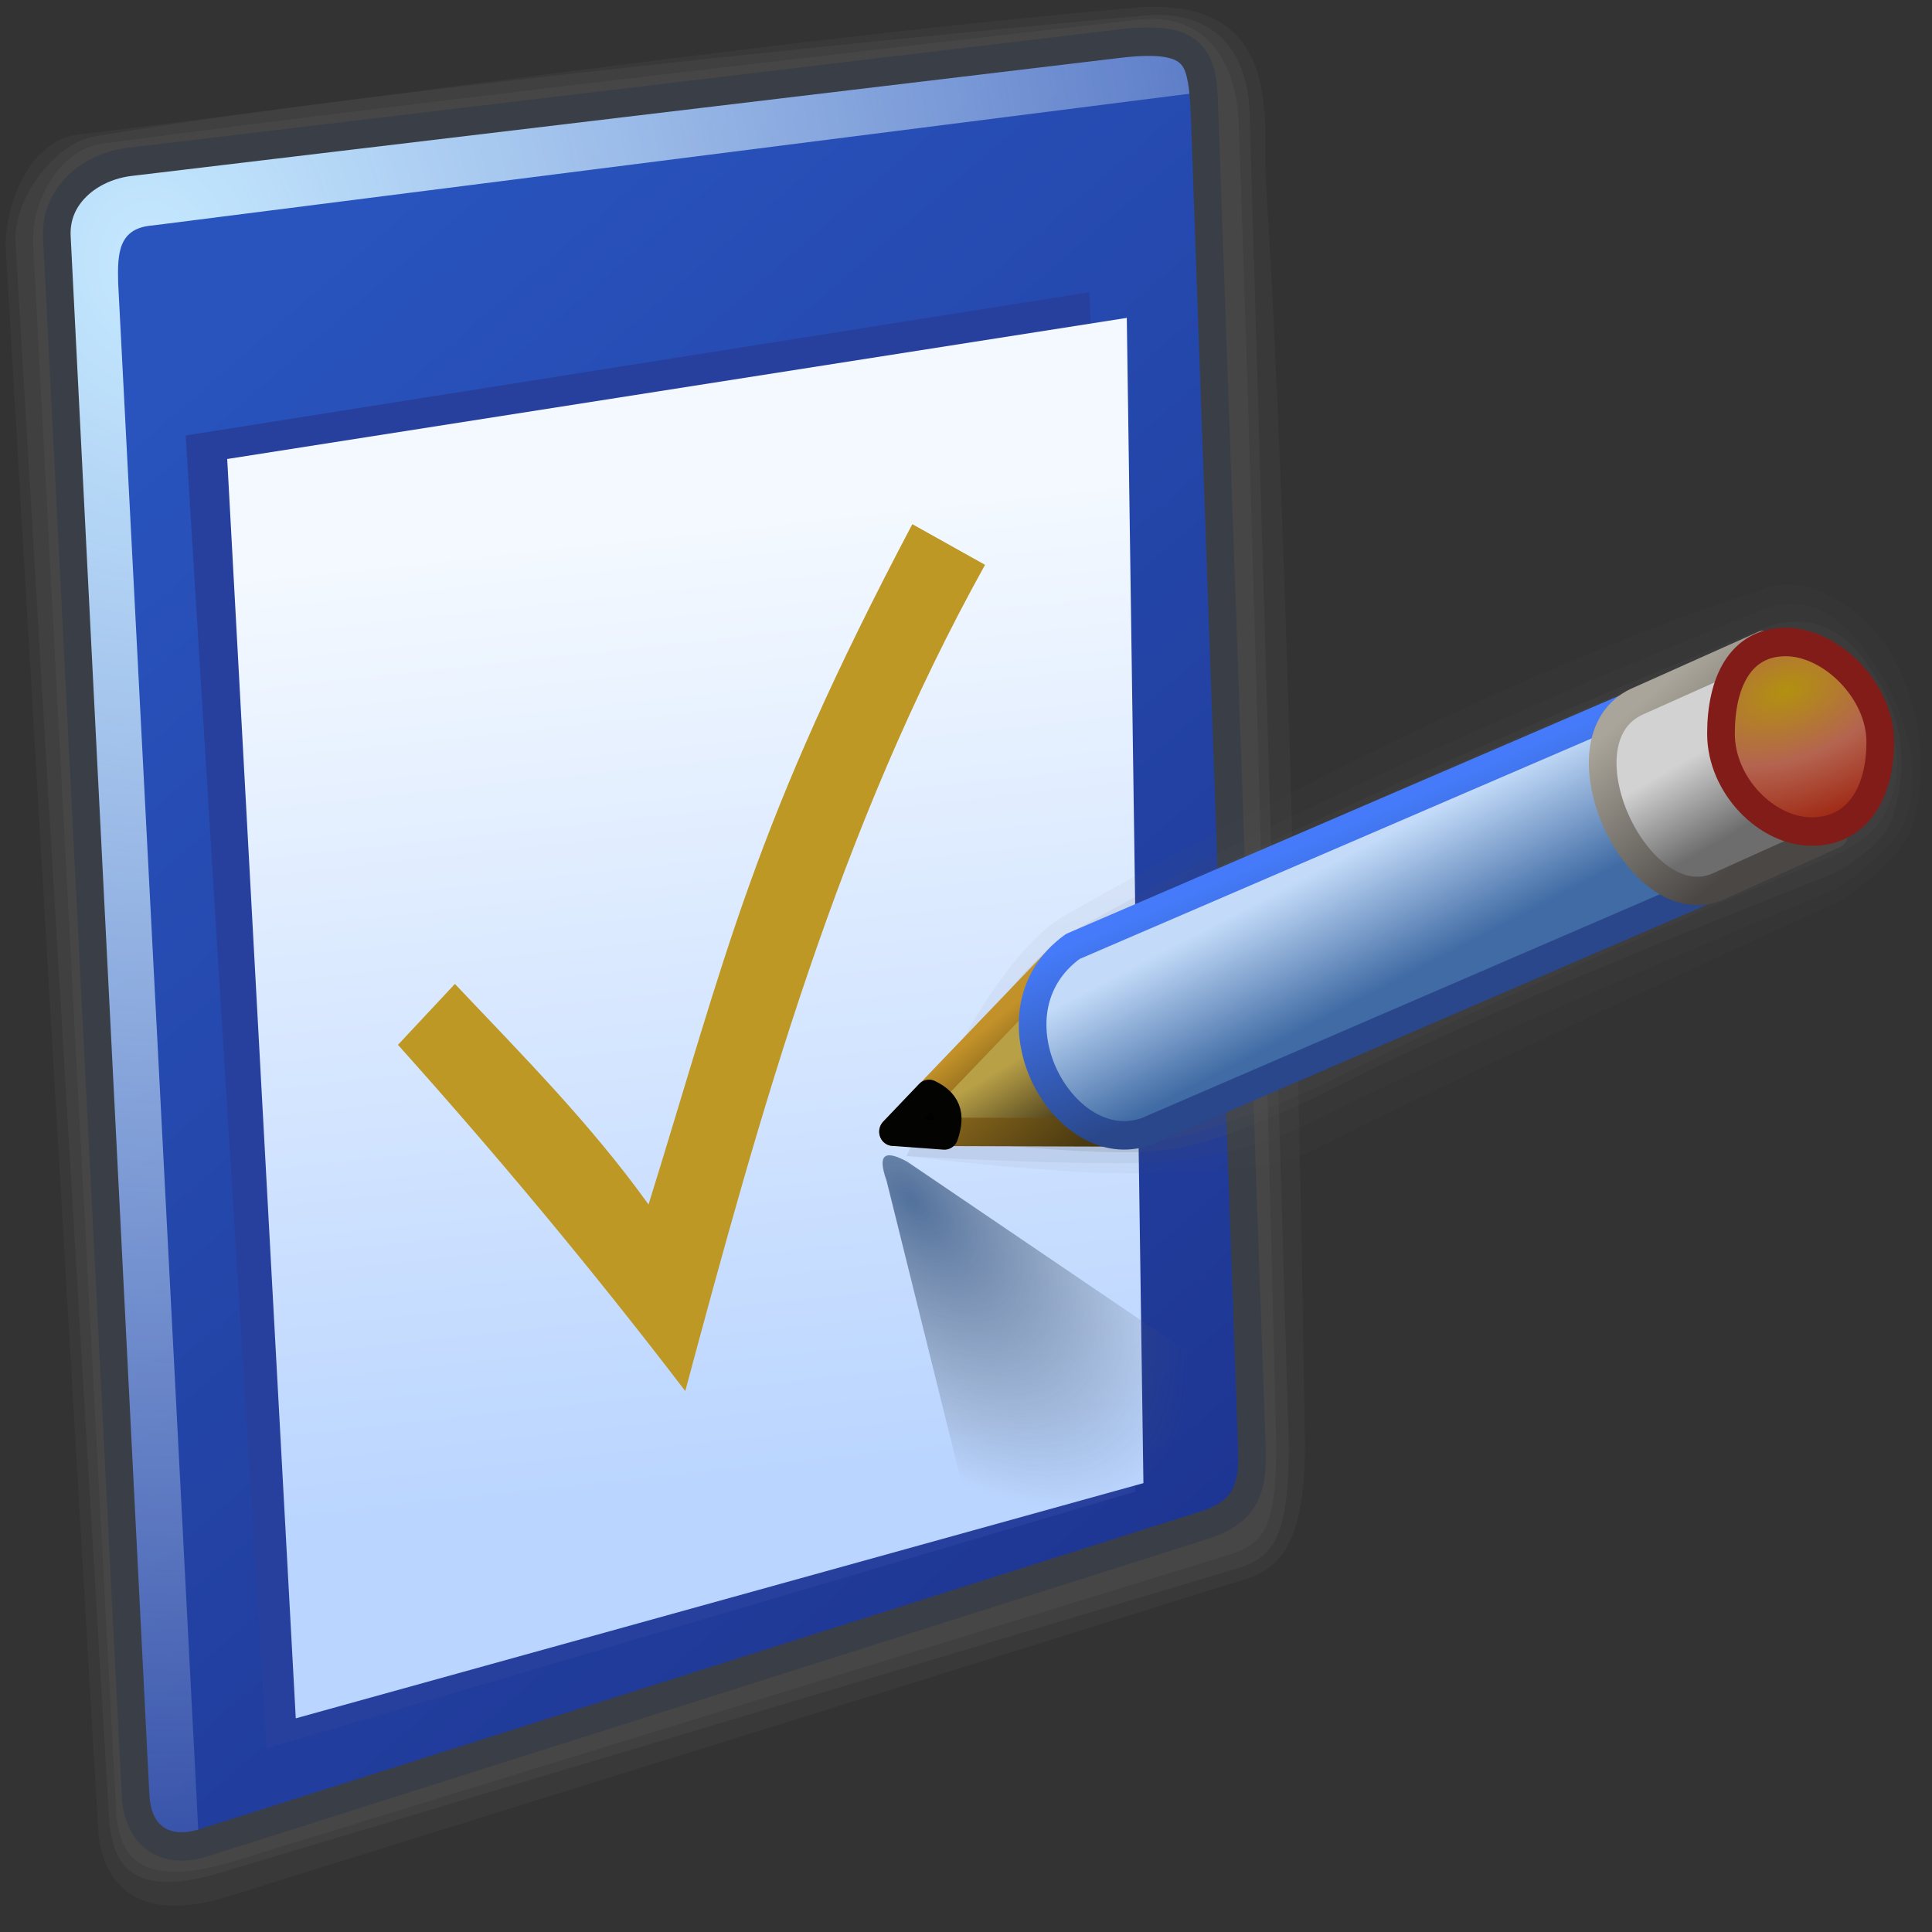 <?xml version="1.0" encoding="UTF-8" standalone="no"?>
<!-- Created with Inkscape (http://www.inkscape.org/) -->

<svg
   width="256mm"
   height="256mm"
   viewBox="0 0 256 256"
   version="1.1"
   id="svg1"
   inkscape:version="1.3.2 (091e20ef0f, 2023-11-25)"
   sodipodi:docname="preferences-system.svg"
   xml:space="preserve"
   xmlns:inkscape="http://www.inkscape.org/namespaces/inkscape"
   xmlns:sodipodi="http://sodipodi.sourceforge.net/DTD/sodipodi-0.dtd"
   xmlns:xlink="http://www.w3.org/1999/xlink"
   xmlns="http://www.w3.org/2000/svg"
   xmlns:svg="http://www.w3.org/2000/svg"
   xmlns:rdf="http://www.w3.org/1999/02/22-rdf-syntax-ns#"
   xmlns:cc="http://creativecommons.org/ns#"
   xmlns:dc="http://purl.org/dc/elements/1.1/"><rect x="0" y="0" width="256" height="256" fill="#333333" stroke="none"/><defs
     id="defs1"><linearGradient
       id="linearGradient24"
       inkscape:collect="always"><stop
         style="stop-color:#2f5180;stop-opacity:0.779;"
         offset="0"
         id="stop24" /><stop
         style="stop-color:#55585b;stop-opacity:0;"
         offset="1"
         id="stop25" /></linearGradient><linearGradient
       id="linearGradient21"
       inkscape:collect="always"><stop
         style="stop-color:#457bfa;stop-opacity:1;"
         offset="0"
         id="stop22" /><stop
         style="stop-color:#29478a;stop-opacity:1;"
         offset="1"
         id="stop23" /></linearGradient><linearGradient
       id="linearGradient19"
       inkscape:collect="always"><stop
         style="stop-color:#b2910f;stop-opacity:1;"
         offset="0"
         id="stop19" /><stop
         style="stop-color:#b46450;stop-opacity:1;"
         offset="0.483"
         id="stop21" /><stop
         style="stop-color:#9d220d;stop-opacity:1;"
         offset="1"
         id="stop20" /></linearGradient><linearGradient
       id="linearGradient17"
       inkscape:collect="always"><stop
         style="stop-color:#d3d2d2;stop-opacity:1;"
         offset="0"
         id="stop17" /><stop
         style="stop-color:#6e6d6d;stop-opacity:1;"
         offset="1"
         id="stop18" /></linearGradient><linearGradient
       id="linearGradient15"
       inkscape:collect="always"><stop
         style="stop-color:#a9a59a;stop-opacity:1;"
         offset="0"
         id="stop15" /><stop
         style="stop-color:#4a4745;stop-opacity:1;"
         offset="1"
         id="stop16" /></linearGradient><linearGradient
       id="linearGradient12"
       inkscape:collect="always"><stop
         style="stop-color:#c3dbf9;stop-opacity:1;"
         offset="0"
         id="stop13" /><stop
         style="stop-color:#406ba4;stop-opacity:1;"
         offset="1"
         id="stop14" /></linearGradient><linearGradient
       id="linearGradient10"
       inkscape:collect="always"><stop
         style="stop-color:#b8a047;stop-opacity:1;"
         offset="0"
         id="stop10" /><stop
         style="stop-color:#51451f;stop-opacity:1;"
         offset="1"
         id="stop11" /></linearGradient><linearGradient
       id="linearGradient8"
       inkscape:collect="always"><stop
         style="stop-color:#c29129;stop-opacity:1;"
         offset="0"
         id="stop8" /><stop
         style="stop-color:#86651c;stop-opacity:1;"
         offset="0.313"
         id="stop12" /><stop
         style="stop-color:#4b3a10;stop-opacity:1;"
         offset="1"
         id="stop9" /></linearGradient><linearGradient
       id="linearGradient6"
       inkscape:collect="always"><stop
         style="stop-color:#f4f9ff;stop-opacity:1;"
         offset="0"
         id="stop6" /><stop
         style="stop-color:#bad5ff;stop-opacity:1;"
         offset="1"
         id="stop7" /></linearGradient><linearGradient
       id="linearGradient3"
       inkscape:collect="always"><stop
         style="stop-color:#c5e9ff;stop-opacity:1"
         offset="0"
         id="stop3" /><stop
         style="stop-color:#eef9ff;stop-opacity:0;"
         offset="1"
         id="stop4" /></linearGradient><linearGradient
       id="linearGradient1"
       inkscape:collect="always"><stop
         style="stop-color:#2954be;stop-opacity:1;"
         offset="0"
         id="stop1" /><stop
         style="stop-color:#1e3591;stop-opacity:1;"
         offset="1"
         id="stop2" /></linearGradient><linearGradient
       id="linearGradient75"
       gradientUnits="userSpaceOnUse"
       gradientTransform="matrix(1.006,0,0,1.006,-1.24,-0.717)"
       x1="128.89"
       y1="91.742"
       x2="231.091"
       y2="91.742">
<stop
   offset="0%"
   style="stop-color:rgb(51,128,203);stop-opacity: 1"
   id="stop59" />
<stop
   offset="5.897%"
   style="stop-color:rgb(49,130,205);stop-opacity: 1"
   id="stop60" />
<stop
   offset="29.603%"
   style="stop-color:rgb(36,160,237);stop-opacity: 1"
   id="stop61" />
<stop
   offset="0.786"
   style="stop-color:rgb(141,224,255);stop-opacity: 1"
   id="stop62" />
<stop
   offset="0.816"
   style="stop-color:rgb(139,208,241);stop-opacity: 1"
   id="stop69" />
<stop
   offset="0.834"
   style="stop-color:rgb(244,244,244);stop-opacity: 1"
   id="stop70" />
<stop
   offset="0.853"
   style="stop-color:rgb(243,243,244);stop-opacity: 1"
   id="stop71" />
<stop
   offset="0.892"
   style="stop-color:rgb(61,126,183);stop-opacity: 1"
   id="stop72" />
<stop
   offset="95.756%"
   style="stop-color:rgb(59,124,182);stop-opacity: 1"
   id="stop73" />
<stop
   offset="99.219%"
   style="stop-color:rgb(170,198,224);stop-opacity: 1"
   id="stop74" />
<stop
   offset="100%"
   style="stop-color:rgb(255,255,255);stop-opacity: 1"
   id="stop75" />
</linearGradient><linearGradient
       id="linearGradient48"
       gradientUnits="userSpaceOnUse"
       gradientTransform="matrix(1.006,0,0,1.006,-1.24,-0.717)"
       x1="128.89"
       y1="91.742"
       x2="231.091"
       y2="91.742">
<stop
   offset="0%"
   style="stop-color:rgb(51,128,203);stop-opacity: 1"
   id="stop29" />
<stop
   offset="5.897%"
   style="stop-color:rgb(49,130,205);stop-opacity: 1"
   id="stop30" />
<stop
   offset="29.603%"
   style="stop-color:rgb(36,160,237);stop-opacity: 1"
   id="stop31" />
<stop
   offset="0.511"
   style="stop-color:rgb(141,224,255);stop-opacity: 1"
   id="stop32" />
<stop
   offset="0.523"
   style="stop-color:rgb(139,208,241);stop-opacity: 1"
   id="stop39" />
<stop
   offset="0.535"
   style="stop-color:rgb(244,244,244);stop-opacity: 1"
   id="stop41" />
<stop
   offset="0.55"
   style="stop-color:rgb(243,243,244);stop-opacity: 1"
   id="stop44" />
<stop
   offset="0.582"
   style="stop-color:rgb(61,126,183);stop-opacity: 1"
   id="stop45" />
<stop
   offset="95.756%"
   style="stop-color:rgb(59,124,182);stop-opacity: 1"
   id="stop46" />
<stop
   offset="99.219%"
   style="stop-color:rgb(170,198,224);stop-opacity: 1"
   id="stop47" />
<stop
   offset="100%"
   style="stop-color:rgb(255,255,255);stop-opacity: 1"
   id="stop48" />
</linearGradient><linearGradient
       id="SVGID_linearGradient104_3"
       gradientUnits="userSpaceOnUse"
       gradientTransform="matrix(1.006,0,0,1.006,-1.24,-0.717)"
       x1="128.89"
       y1="91.742"
       x2="231.091"
       y2="91.742">
<stop
   offset="0%"
   style="stop-color:rgb(51,128,203);stop-opacity: 1"
   id="stop1-3" />
<stop
   offset="5.897%"
   style="stop-color:rgb(49,130,205);stop-opacity: 1"
   id="stop2-5" />
<stop
   offset="29.603%"
   style="stop-color:rgb(36,160,237);stop-opacity: 1"
   id="stop3-6" />
<stop
   offset="68.361%"
   style="stop-color:rgb(141,224,255);stop-opacity: 1"
   id="stop4-2" />
<stop
   offset="69.406%"
   style="stop-color:rgb(139,208,241);stop-opacity: 1"
   id="stop5-9" />
<stop
   offset="69.928%"
   style="stop-color:rgb(244,244,244);stop-opacity: 1"
   id="stop6-1" />
<stop
   offset="72.052%"
   style="stop-color:rgb(243,243,244);stop-opacity: 1"
   id="stop7-2" />
<stop
   offset="74.685%"
   style="stop-color:rgb(61,126,183);stop-opacity: 1"
   id="stop8-7" />
<stop
   offset="95.756%"
   style="stop-color:rgb(59,124,182);stop-opacity: 1"
   id="stop9-0" />
<stop
   offset="99.219%"
   style="stop-color:rgb(170,198,224);stop-opacity: 1"
   id="stop10-9" />
<stop
   offset="100%"
   style="stop-color:rgb(255,255,255);stop-opacity: 1"
   id="stop11-3" />
</linearGradient><linearGradient
       inkscape:collect="always"
       xlink:href="#linearGradient1"
       id="linearGradient2"
       x1="33.303"
       y1="45.146"
       x2="164.832"
       y2="200.853"
       gradientUnits="userSpaceOnUse" /><radialGradient
       inkscape:collect="always"
       xlink:href="#linearGradient3"
       id="radialGradient4"
       cx="22.22"
       cy="72.124"
       fx="22.22"
       fy="72.124"
       r="72.607"
       gradientTransform="matrix(2.658,-0.291,0.333,3.052,-59.564,-172.924)"
       gradientUnits="userSpaceOnUse" /><linearGradient
       inkscape:collect="always"
       xlink:href="#linearGradient6"
       id="linearGradient7"
       x1="37.685"
       y1="78.844"
       x2="50.247"
       y2="198.047"
       gradientUnits="userSpaceOnUse" /><linearGradient
       inkscape:collect="always"
       xlink:href="#linearGradient8"
       id="linearGradient9"
       x1="131.079"
       y1="136.119"
       x2="142.954"
       y2="151.143"
       gradientUnits="userSpaceOnUse" /><linearGradient
       inkscape:collect="always"
       xlink:href="#linearGradient10"
       id="linearGradient11"
       x1="133.252"
       y1="141.221"
       x2="137.851"
       y2="149.064"
       gradientUnits="userSpaceOnUse" /><linearGradient
       inkscape:collect="always"
       xlink:href="#linearGradient12"
       id="linearGradient14"
       x1="182.678"
       y1="112.059"
       x2="190.339"
       y2="127.16"
       gradientUnits="userSpaceOnUse" /><linearGradient
       inkscape:collect="always"
       xlink:href="#linearGradient15"
       id="linearGradient16"
       x1="213.907"
       y1="96.818"
       x2="228.959"
       y2="114.725"
       gradientUnits="userSpaceOnUse" /><linearGradient
       inkscape:collect="always"
       xlink:href="#linearGradient17"
       id="linearGradient18"
       x1="227.277"
       y1="99.295"
       x2="232.701"
       y2="108.917"
       gradientUnits="userSpaceOnUse" /><radialGradient
       inkscape:collect="always"
       xlink:href="#linearGradient19"
       id="radialGradient20"
       cx="248.535"
       cy="121.521"
       fx="248.535"
       fy="121.521"
       r="12.337"
       gradientTransform="matrix(2.303,-0.786,0.463,1.358,-394.701,124.532)"
       gradientUnits="userSpaceOnUse" /><linearGradient
       inkscape:collect="always"
       xlink:href="#linearGradient21"
       id="linearGradient23"
       x1="164.631"
       y1="116.214"
       x2="173.901"
       y2="138.13"
       gradientUnits="userSpaceOnUse" /><radialGradient
       inkscape:collect="always"
       xlink:href="#linearGradient24"
       id="radialGradient25"
       cx="121.226"
       cy="161.541"
       fx="121.226"
       fy="161.541"
       r="19.948"
       gradientTransform="matrix(1.531,1.753,-0.943,0.824,88.068,-187.961)"
       gradientUnits="userSpaceOnUse" /></defs><sodipodi:namedview
     id="base"
     pagecolor="#ffffff"
     bordercolor="#000000"
     borderopacity="0.3"
     inkscape:pageopacity="0.0"
     inkscape:pageshadow="2"
     inkscape:zoom="0.98994949"
     inkscape:cx="505.07627"
     inkscape:cy="476.792"
     inkscape:document-units="mm"
     inkscape:showpageshadow="2"
     inkscape:pagecheckerboard="0"
     inkscape:deskcolor="#d1d1d1"
     inkscape:current-layer="svg1"
     showguides="true"><sodipodi:guide
       position="137.109,47.262"
       orientation="0,-1"
       id="guide3"
       inkscape:locked="false" /></sodipodi:namedview><g
     id="g23"
     style="display:inline"
     transform="matrix(1.03,0,0,1.06,-4.304,-8.307)"><g
       id="rect1"
       style="display:inline"><g
         id="g30"
         inkscape:label="sgadow"
         style="display:inline"><path
           style="color:#000000;display:inline;fill:#525252;fill-opacity:0.213;stroke-linejoin:bevel;-inkscape-stroke:none"
           d="M 14.219,24.667 C 59.689,19.228 105.039,12.683 149.856,8.825 169.719,7.115 166.556,23.179 167.014,30.203 c 3.606,55.361 5.041,158.572 5.041,158.572 -0.077,10.819 -2.548,14.909 -7.534,16.42 L 33.213,244.994 c -12.863,3.807 -16.095,-3.294 -16.408,-8.495 L 4.944,39.205 C 4.632,34.004 7.661,25.452 14.219,24.667 Z"
           id="path28"
           sodipodi:nodetypes="ssscscsss" /><path
           style="color:#000000;display:inline;fill:#535353;fill-opacity:0.285;stroke-linejoin:bevel;-inkscape-stroke:none"
           d="M 16.487,24.856 C 60.873,17.719 150.423,9.864 150.423,9.864 160.852,8.63 164.715,14.727 164.935,21.982 l 5.048,166.793 c -0.077,10.819 -1.729,13.697 -6.732,15.151 L 32.545,241.921 c -12.863,3.807 -14.069,-2.375 -14.387,-7.575 L 6.173,38.166 C 5.855,32.965 10.928,25.75 16.487,24.856 Z"
           id="path29"
           sodipodi:nodetypes="ssscscsss" /><path
           style="color:#000000;display:inline;fill:#545454;fill-opacity:0.355;stroke-linejoin:bevel;-inkscape-stroke:none"
           d="M 17.338,25.801 C 62.669,19.892 150.328,10.337 150.328,10.337 c 10.429,-1.234 12.984,7.285 13.189,12.685 2.145,56.292 4.859,165.754 4.859,165.754 -0.077,10.819 -1.835,12.146 -6.826,13.639 L 34.246,240.503 c -12.863,3.807 -14.859,-1.334 -15.143,-6.536 L 8.441,38.355 C 8.157,33.152 11.754,26.529 17.338,25.801 Z"
           id="path30"
           sodipodi:nodetypes="ssscscsss" /></g><path
         style="color:#000000;fill:url(#linearGradient2);stroke-linejoin:bevel;-inkscape-stroke:none"
         d="M 20.897,28.063 148.151,13.297 c 10.432,-1.211 10.744,1.95 11.008,9.204 l 6.08,166.676 c 0.19,5.207 -1.219,7.803 -6.197,9.338 L 30.407,238.179 c -4.979,1.535 -8.52,-0.752 -8.79,-5.956 L 11.493,37.468 c -0.27,-5.203 4.229,-8.804 9.405,-9.405 z"
         id="path2" /><path
         id="rect3"
         style="opacity:1;fill:url(#radialGradient4);stroke-width:3.56;stroke-linejoin:bevel"
         d="M 21.721,28.842 153.836,13.607 c 3.189,1.389 4.14,3.465 4.063,5.859 L 23.825,36.018 c -4.422,0.326 -4.548,3.473 -4.445,7.209 l 10.415,195.48 -7.205,-0.904 c 0,0 -7.521,-132.6 -9.889,-198.722 -0.19,-5.293 1.965,-9.425 9.02,-10.238 z"
         sodipodi:nodetypes="sccccccss" /><path
         id="rect4"
         style="opacity:1;fill:#28409d;stroke-width:3.56;stroke-linejoin:bevel"
         d="M 28.063,62.274 144.326,44.367 150.205,194.305 38.487,226.377 Z"
         sodipodi:nodetypes="ccccc" /><path
         id="rect5"
         style="opacity:1;fill:url(#linearGradient7);stroke-width:3.56;stroke-linejoin:bevel"
         d="M 33.409,65.214 149.136,47.574 151.275,193.236 42.229,222.636 Z"
         sodipodi:nodetypes="ccccc" /><path
         id="rect7"
         style="opacity:1;fill:#be9824;stroke-width:3.56;stroke-linejoin:bevel"
         d="m 62.7,130.835 c 8.638,8.856 17.479,17.508 24.91,27.57 10.079,-31.475 13.37,-47.2 33.937,-85.045 l 9.355,5.083 C 112.056,111.414 102.054,146.535 92.335,181.726 80.147,166.235 67.813,151.924 55.373,138.447 Z"
         sodipodi:nodetypes="ccccccc" /><path
         style="color:#000000;fill:#3a3f47;stroke-linejoin:bevel;-inkscape-stroke:none"
         d="m 154.516,11.445 c -1.763,-0.281 -3.873,-0.229 -6.57,0.084 L 20.691,26.295 c -2.934,0.34 -5.694,1.518 -7.754,3.445 -2.06,1.927 -3.386,4.686 -3.223,7.82 L 19.838,232.316 c 0.155,2.99 1.33,5.495 3.418,6.891 2.088,1.396 4.835,1.548 7.676,0.672 L 159.566,200.215 c 2.714,-0.837 4.778,-2.096 6.014,-4.035 1.236,-1.939 1.539,-4.294 1.438,-7.068 L 160.938,22.436 c -0.133,-3.643 -0.11,-6.679 -2.156,-8.914 -1.023,-1.118 -2.503,-1.795 -4.266,-2.076 z m -0.562,3.516 c 1.238,0.198 1.81,0.537 2.201,0.965 0.783,0.856 1.095,3.03 1.227,6.641 l 6.08,166.676 c 0.089,2.432 -0.217,3.979 -0.883,5.023 -0.665,1.044 -1.796,1.849 -4.061,2.547 L 29.883,236.479 c -2.138,0.659 -3.654,0.435 -4.648,-0.23 -0.995,-0.665 -1.725,-1.904 -1.84,-4.117 L 13.27,37.375 c -0.108,-2.069 0.684,-3.711 2.1,-5.035 1.416,-1.324 3.491,-2.248 5.732,-2.508 L 148.355,15.064 c 2.519,-0.292 4.36,-0.301 5.598,-0.104 z"
         id="path3" /></g><g
       id="g11"
       style="display:inline"
       inkscape:label="pensil"><g
         id="g27"
         inkscape:label="shadow"
         style="display:inline"><path
           id="rect25"
           style="opacity:1;fill:#55585b;fill-opacity:0.047;stroke-width:3.56;stroke-linecap:round;stroke-linejoin:round"
           d="m 141.386,122.142 c 27.674,-15.099 57.993,-30.558 90.203,-40.892 5.052,-1.621 11.303,2.231 14.566,6.414 4.891,6.271 6.366,15.924 4.009,23.52 -1.251,4.032 -8.82,9.087 -8.82,9.087 0,0 -45.623,20.22 -67.486,31.003 -6.582,3.246 -14.449,2.921 -21.782,3.207 -10.44,0.407 -31.271,-2.138 -31.271,-2.138 0,0 9.886,-24.367 20.58,-30.201 z"
           sodipodi:nodetypes="sssscsscs" /><path
           id="path25"
           style="opacity:1;fill:#55585b;fill-opacity:0.078;stroke-width:3.56;stroke-linecap:round;stroke-linejoin:round"
           d="m 142.425,124.127 c 27.674,-15.099 57.142,-27.723 88.597,-40.136 4.935,-1.948 9.413,0.436 12.676,4.619 4.891,6.271 8.066,13.845 5.71,21.441 -1.251,4.032 -9.009,8.898 -9.009,8.898 0,0 -44.962,18.047 -66.824,28.83 -6.582,3.246 -13.976,5.095 -21.31,5.381 -10.44,0.407 -31.46,-0.815 -31.46,-0.815 0,0 10.925,-22.382 21.619,-28.217 z"
           sodipodi:nodetypes="sssscsscs" /><path
           id="path26"
           style="opacity:1;fill:#55585b;fill-opacity:0.129;stroke-width:3.56;stroke-linecap:round;stroke-linejoin:round"
           d="m 143.181,124.693 c 28.052,-13.87 56.197,-25.833 87.652,-38.246 4.935,-1.948 9.602,-0.698 12.865,3.485 4.891,6.271 6.366,12.333 4.009,19.929 -1.251,4.032 -7.686,7.197 -7.686,7.197 0,0 -41.938,15.779 -63.8,26.562 -6.582,3.246 -17,7.93 -24.334,8.215 -10.44,0.407 -27.113,-1.76 -27.113,-1.76 0,0 7.486,-19.983 18.406,-25.382 z"
           sodipodi:nodetypes="sssscsscs" /><path
           id="path27"
           style="opacity:1;fill:#55585b;fill-opacity:0.129;stroke-width:3.56;stroke-linecap:round;stroke-linejoin:round"
           d="m 143.181,124.693 c 28.342,-12.693 55.93,-25.001 87.385,-37.415 4.935,-1.948 8.667,-0.594 11.93,3.589 4.891,6.271 7.655,11.591 4.143,18.726 -1.919,3.898 -8.621,5.995 -8.621,5.995 0,0 -40.123,16.209 -61.985,26.993 -6.582,3.246 -18.89,7.93 -26.224,8.215 -10.44,0.407 -25.034,-0.721 -25.034,-0.721 0,0 7.288,-20.403 18.406,-25.382 z"
           sodipodi:nodetypes="sssscsscs" /></g><path
         id="rect8"
         style="opacity:1;fill:url(#linearGradient11);stroke:url(#linearGradient9);stroke-width:3.56;stroke-linecap:round;stroke-linejoin:round"
         d="m 119.062,149.301 21.545,-21.828 c 8.08,5.298 10.914,12.593 8.41,21.923 z"
         sodipodi:nodetypes="cccc" /><path
         id="path11"
         style="opacity:1;fill:#010101;fill-opacity:1;stroke:#030301;stroke-width:3.56;stroke-linecap:round;stroke-linejoin:round;stroke-opacity:1"
         d="m 119.062,149.301 4.63,-4.725 c 2.781,1.278 2.696,3.17 1.984,5.197 z"
         sodipodi:nodetypes="cccc" /><path
         id="rect12"
         style="opacity:1;fill:url(#linearGradient14);stroke:url(#linearGradient23);stroke-width:3.56;stroke-linecap:round;stroke-linejoin:round"
         d="m 142.187,126.151 77.909,-32.607 10.557,22.584 -78.978,33.141 c -10.732,3.753 -21.241,-14.857 -9.488,-23.119 z"
         sodipodi:nodetypes="ccccc" /><path
         id="rect14"
         style="opacity:1;fill:url(#linearGradient18);stroke:url(#linearGradient16);stroke-width:3.56;stroke-linecap:round;stroke-linejoin:round"
         d="m 214.751,95.549 16.303,-7.083 9.087,23.653 -14.967,6.548 c -10.246,4.303 -21.091,-18.283 -10.424,-23.119 z"
         sodipodi:nodetypes="ccccc" /><path
         id="rect23"
         style="display:inline;opacity:1;fill:url(#radialGradient25);stroke-width:3.56;stroke-linecap:round;stroke-linejoin:round"
         d="m 118.24,155.46 c -1.371,-3.724 0.128,-3.729 2.656,-2.401 l 36.72,24.212 c 12.691,28.389 -8.149,24.669 -27.592,24.332 z"
         sodipodi:nodetypes="ccccc" /><path
         id="path18"
         style="opacity:1;fill:url(#radialGradient20);stroke:#821c19;stroke-width:3.56;stroke-linecap:round;stroke-linejoin:round;stroke-opacity:1"
         d="m 246.066,100.583 c 0,6.421 -2.985,11.201 -8.816,11.201 -5.831,0 -11.675,-5.805 -11.675,-12.226 -1e-5,-6.421 2.494,-11.47 8.325,-11.47 5.831,0 12.166,6.073 12.166,12.494 z"
         sodipodi:nodetypes="sssss" /></g></g></svg>

